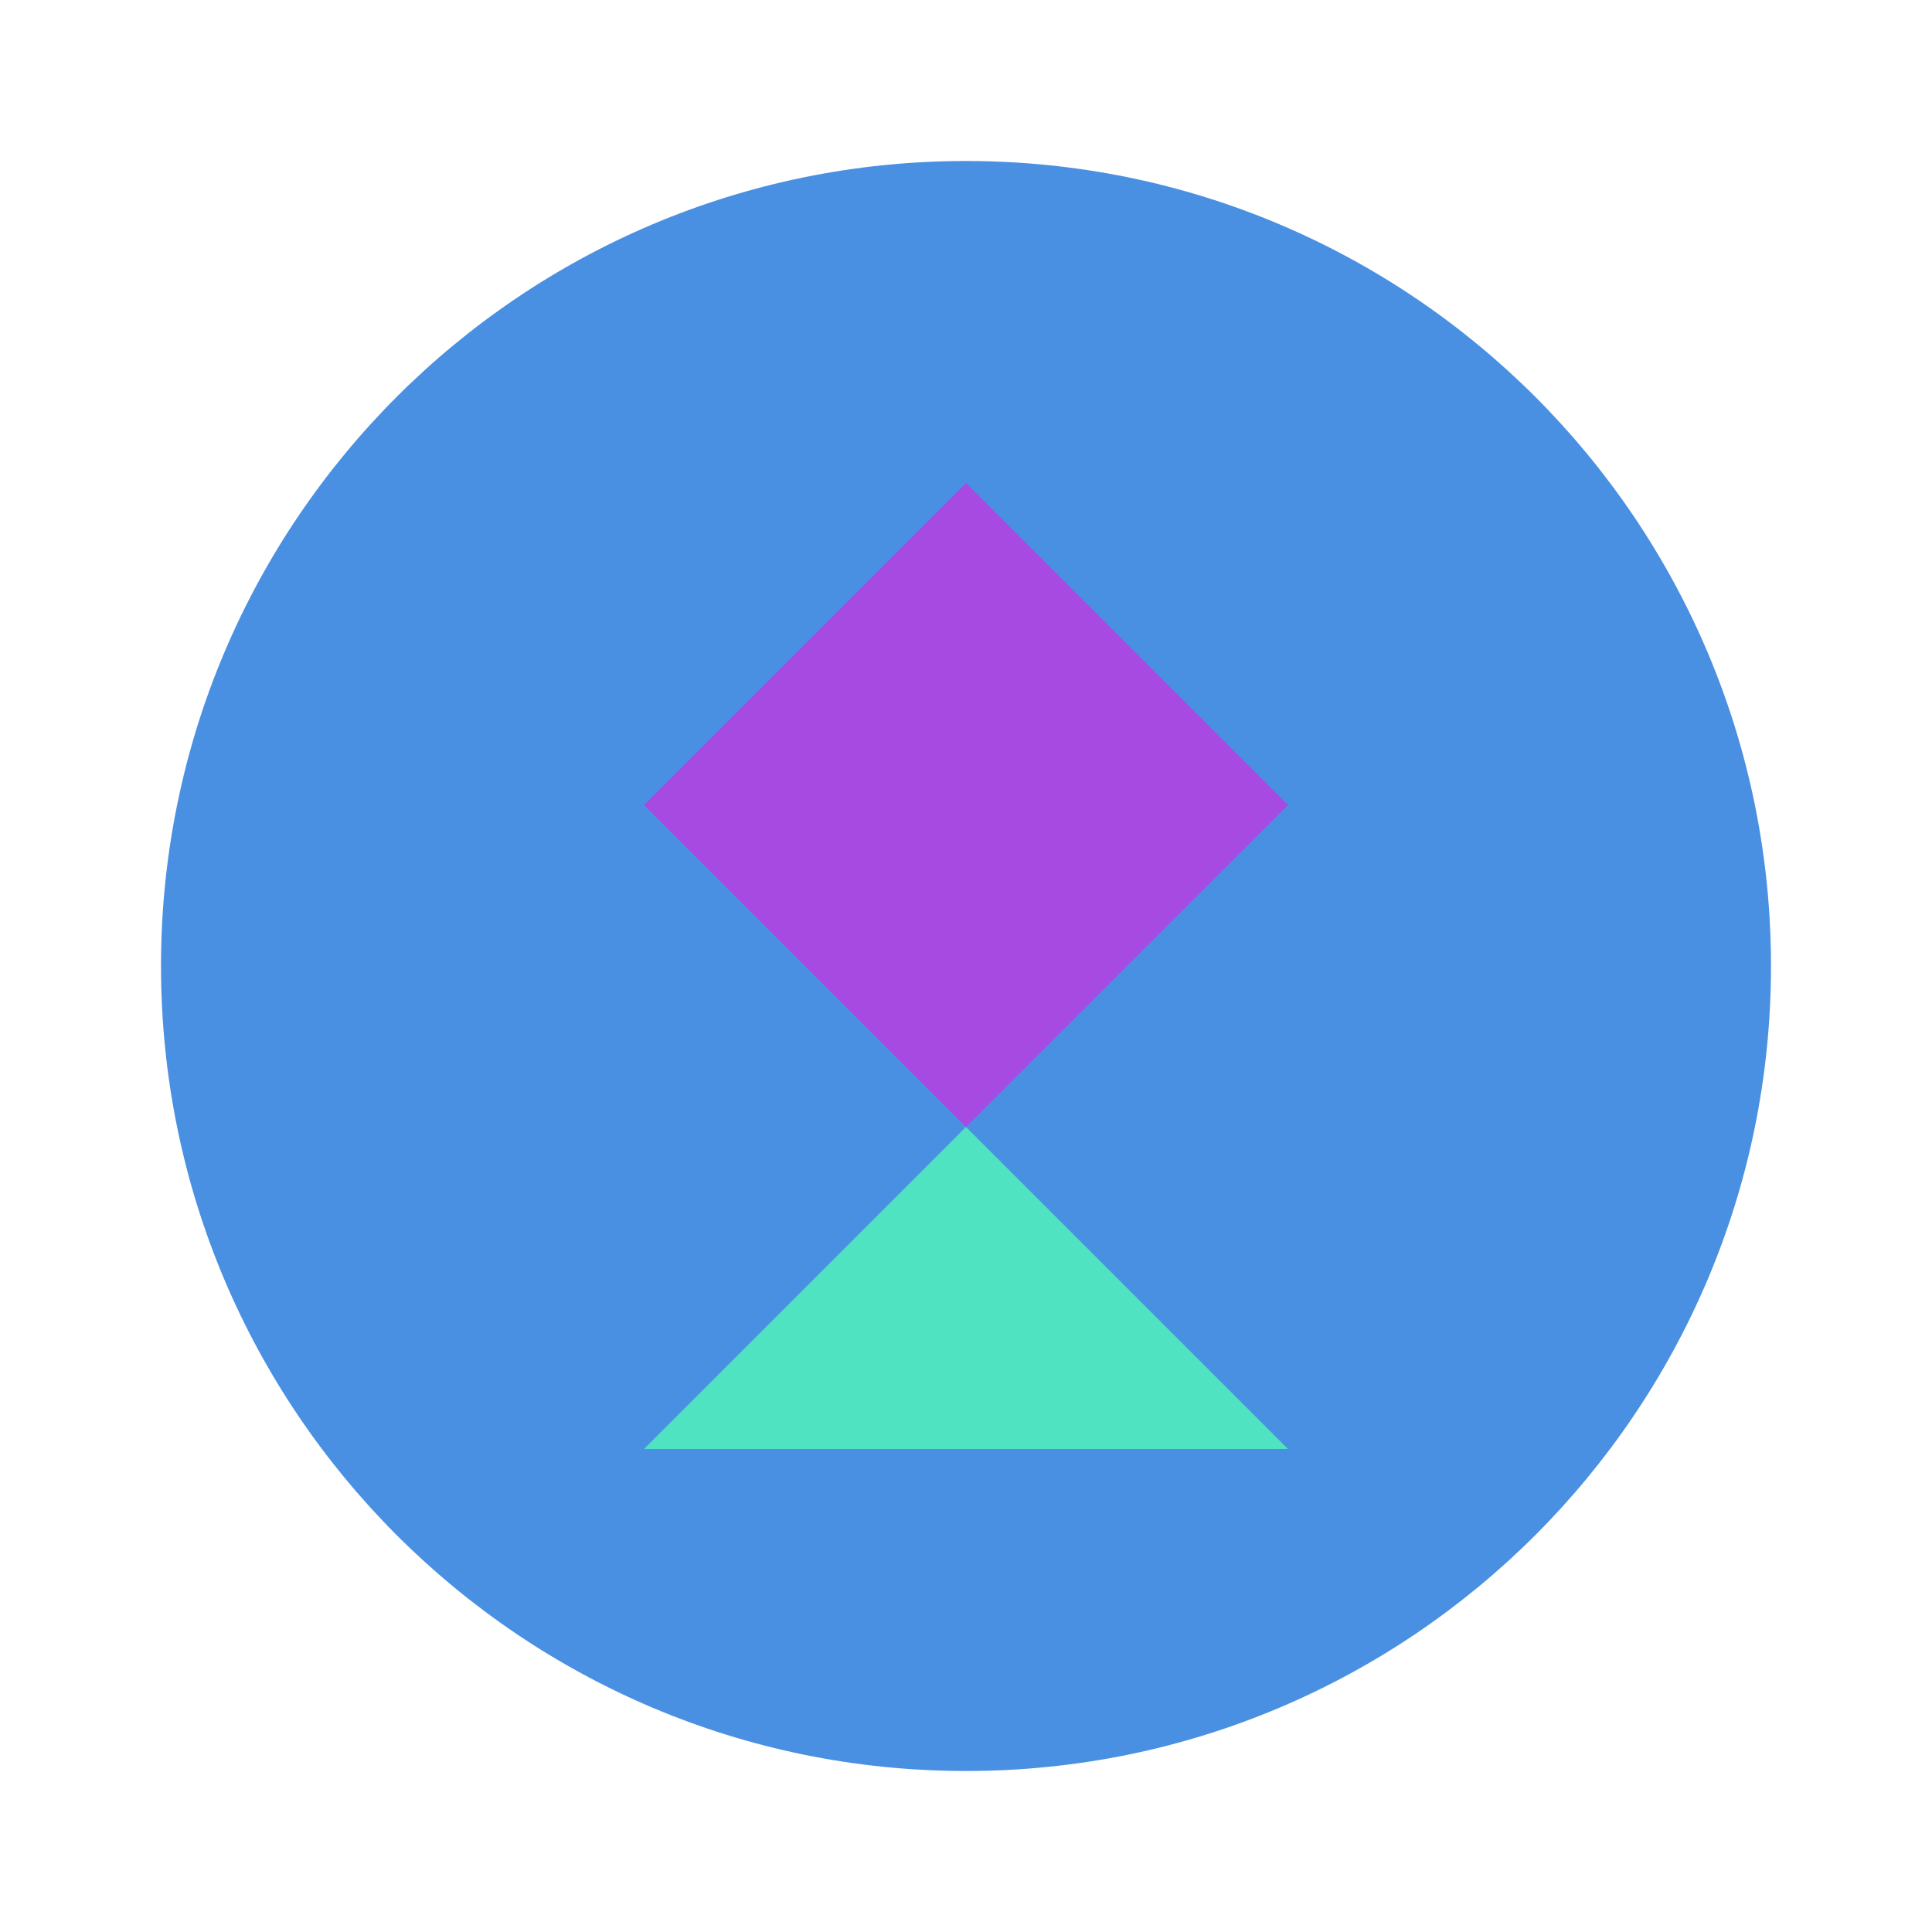 <svg width="24" height="24" viewBox="0 0 24 24" fill="none" xmlns="http://www.w3.org/2000/svg">
<path d="M12 2C6.477 2 2 6.477 2 12C2 17.523 6.477 22 12 22C17.523 22 22 17.523 22 12C22 6.477 17.523 2 12 2Z" fill="#4A90E2"/>
<path d="M12 6L16 10L12 14L8 10L12 6Z" fill="#A64AE2"/>
<path d="M12 14L16 18L12 18L8 18L12 14Z" fill="#50E3C2"/>
</svg>